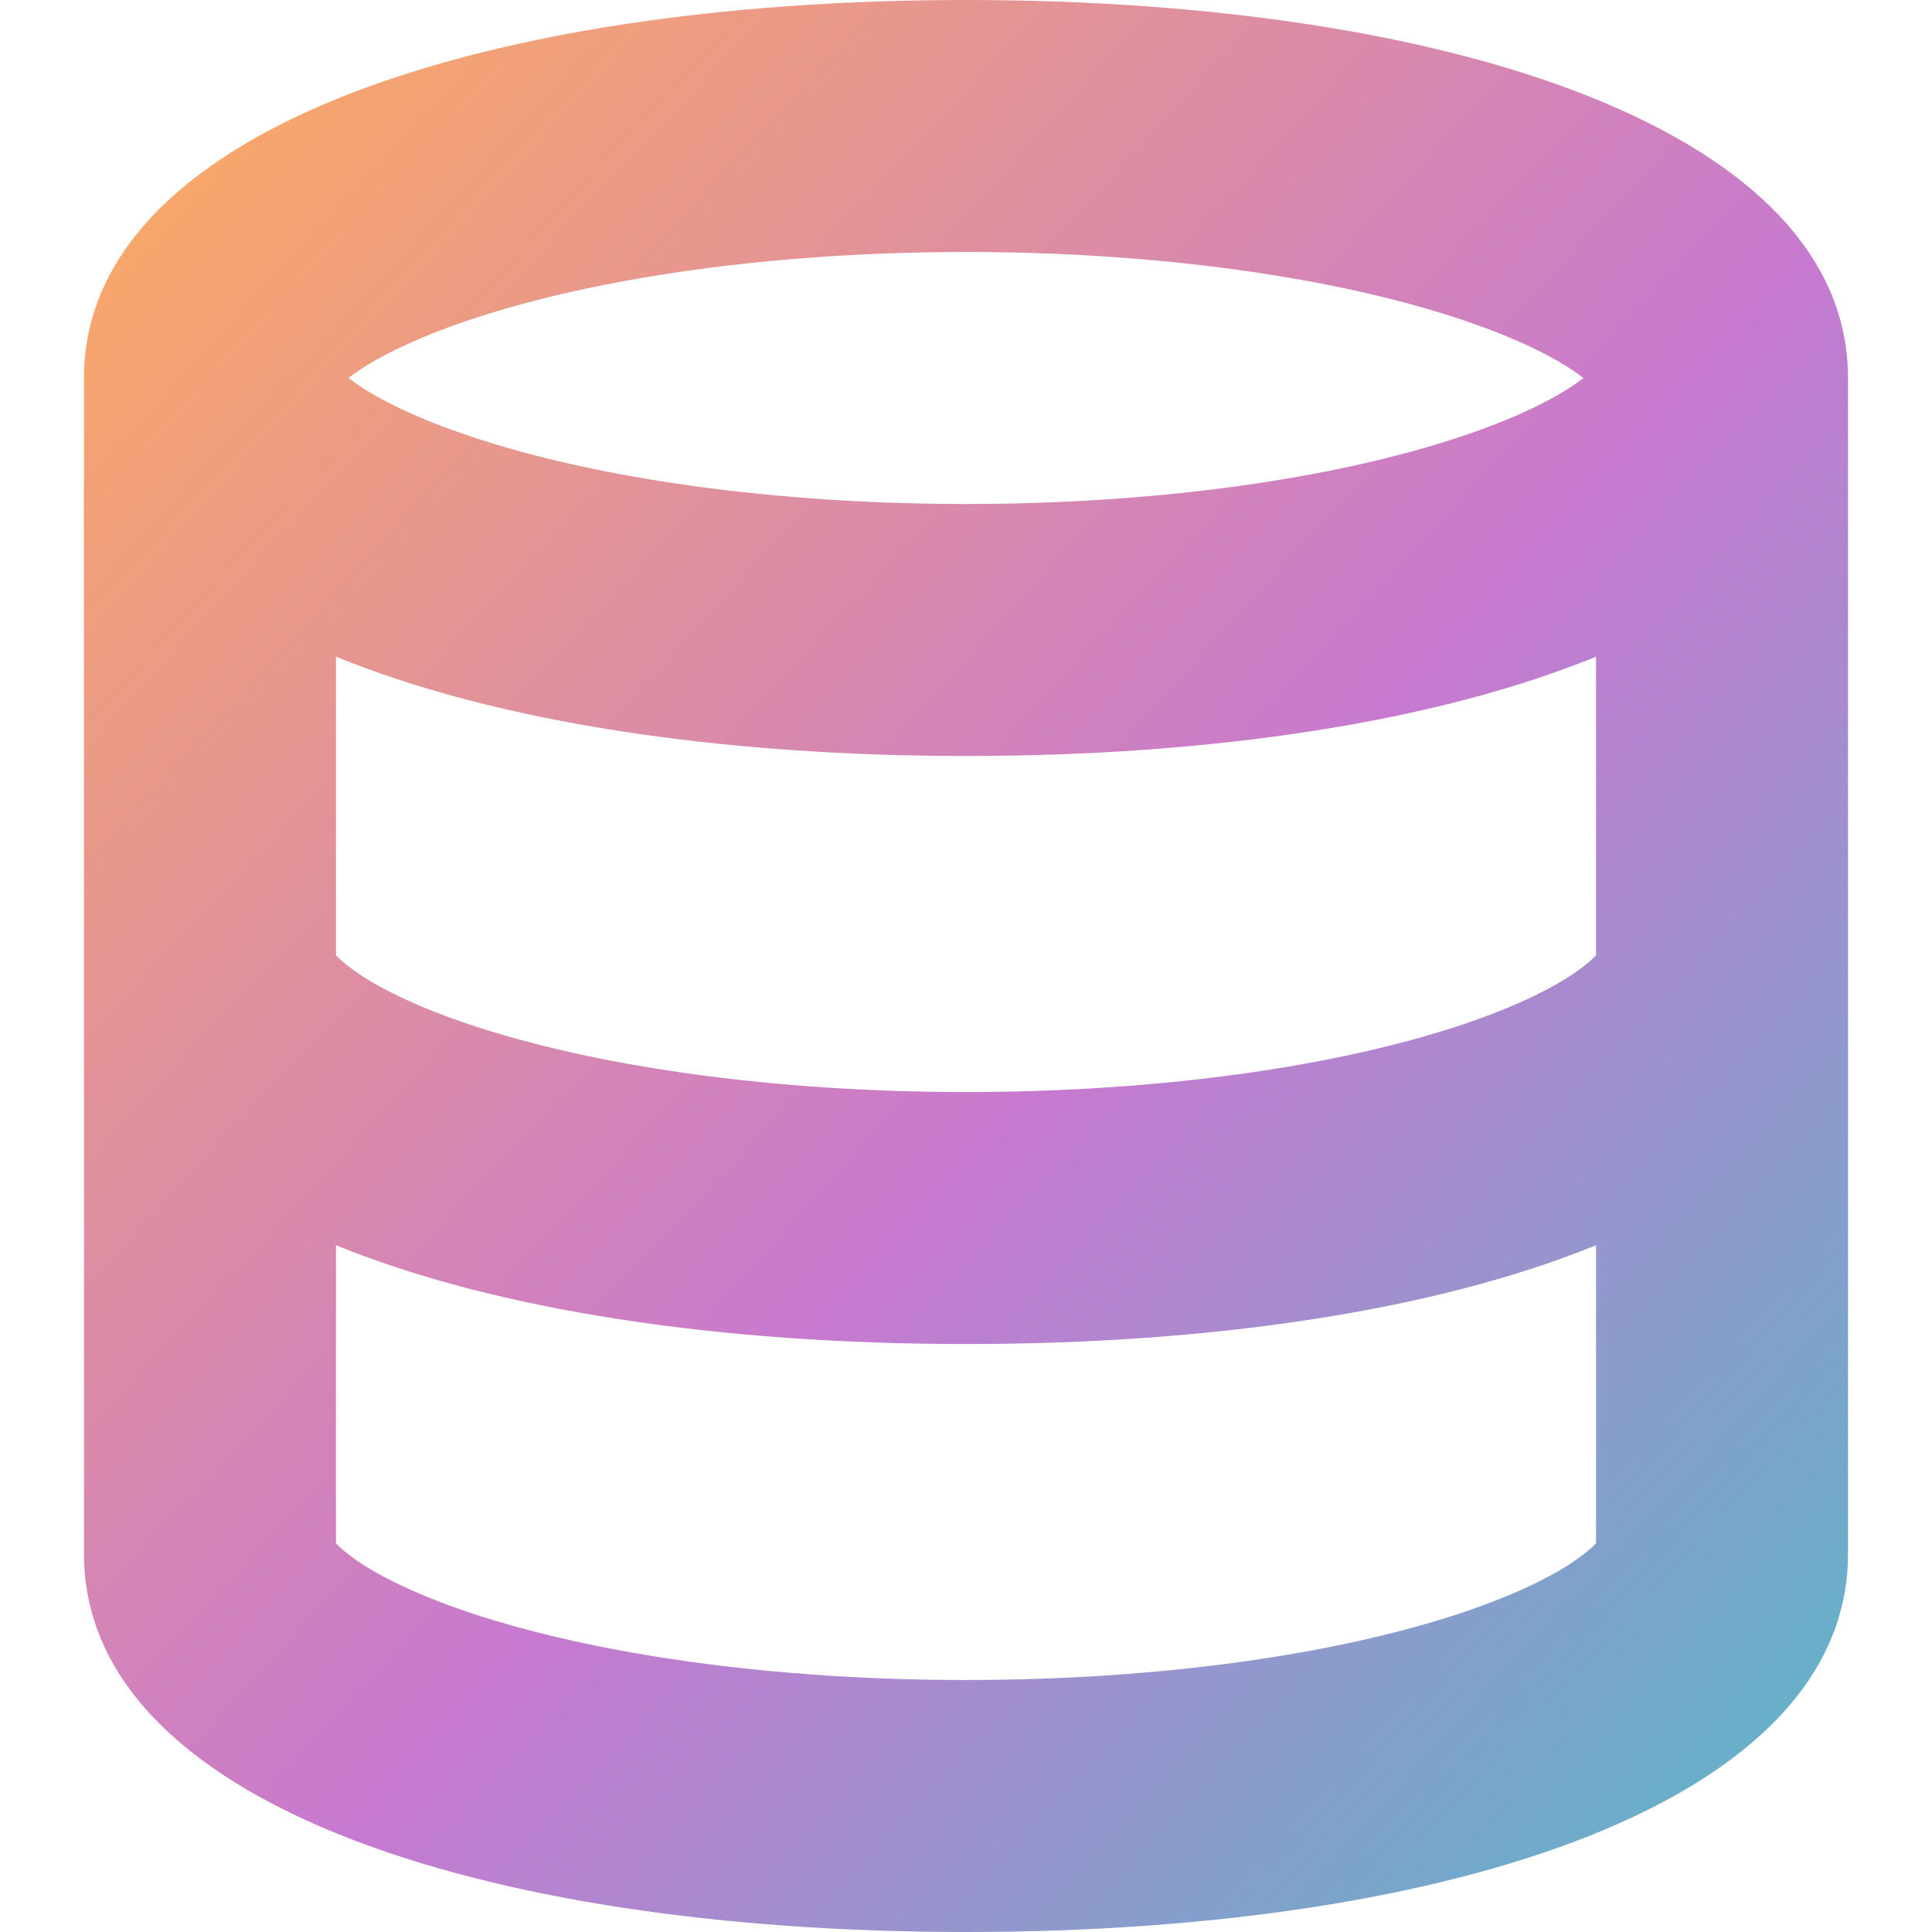 <?xml version="1.0" encoding="UTF-8" standalone="no"?>
<!-- Generator: Gravit.io -->

<svg
   xmlns:dc="http://purl.org/dc/elements/1.1/"
   xmlns:cc="http://creativecommons.org/ns#"
   xmlns:rdf="http://www.w3.org/1999/02/22-rdf-syntax-ns#"
   xmlns:svg="http://www.w3.org/2000/svg"
   xmlns="http://www.w3.org/2000/svg"
   xmlns:sodipodi="http://sodipodi.sourceforge.net/DTD/sodipodi-0.dtd"
   xmlns:inkscape="http://www.inkscape.org/namespaces/inkscape"
   style="isolation:isolate"
   viewBox="0 0 36 36"
   width="48"
   height="48"
   version="1.1"
   id="svg13"
   sodipodi:docname="classviewer-struct.svg"
   inkscape:version="0.92.4 (5da689c313, 2019-01-14)">
  <defs
     id="defs17">
    <linearGradient
       gradientUnits="userSpaceOnUse"
       gradientTransform="matrix(27.391,0,0,30,2.304,1)"
       y2="1.072"
       x2="1.016"
       y1="0.01"
       x1="-0.014"
       id="_lgradient_25">
      <stop
         id="stop2"
         style="stop-color:rgb(254,172,94)"
         stop-opacity="1"
         offset="1.304%" />
      <stop
         id="stop4"
         style="stop-color:rgb(199,121,208)"
         stop-opacity="1"
         offset="53.043%" />
      <stop
         id="stop6"
         style="stop-color:rgb(75,192,200)"
         stop-opacity="1"
         offset="99.565%" />
    </linearGradient>
  </defs>
  <sodipodi:namedview
     pagecolor="#ffffff"
     bordercolor="#666666"
     borderopacity="1"
     objecttolerance="10"
     gridtolerance="10"
     guidetolerance="10"
     inkscape:pageopacity="0"
     inkscape:pageshadow="2"
     inkscape:window-width="1280"
     inkscape:window-height="947"
     id="namedview15"
     showgrid="false"
     inkscape:zoom="123.69665"
     inkscape:cx="19.876487"
     inkscape:cy="21.524847"
     inkscape:window-x="0"
     inkscape:window-y="0"
     inkscape:window-maximized="1"
     inkscape:current-layer="svg13" />
  <g
     id="g823"
     transform="matrix(1.2,0,0,1.2,-1.2,-1.2)">
    <path
       d="m 6.217,11.197 v 4.636 c 0.039,0.042 0.097,0.095 0.176,0.158 0.386,0.307 1.042,0.631 1.911,0.922 C 10.273,17.569 13.025,17.957 16,17.957 c 2.975,0 5.727,-0.387 7.696,-1.043 0.869,-0.291 1.525,-0.616 1.911,-0.922 0.08,-0.063 0.137,-0.116 0.176,-0.158 V 11.197 C 23.297,12.213 19.831,12.739 16,12.739 c -3.831,0 -7.297,-0.526 -9.783,-1.542 z M 2.304,6.87 C 2.304,3.045 8.441,1 16,1 c 7.559,0 13.696,2.045 13.696,5.87 V 25.13 c 0,3.831 -6.108,5.87 -13.696,5.87 -7.587,0 -13.696,-2.039 -13.696,-5.87 z M 25.783,20.336 C 23.3,21.348 19.84,21.87 16,21.87 c -3.84,0 -7.3,-0.522 -9.783,-1.534 v 4.628 c 0.039,0.042 0.097,0.095 0.176,0.158 0.386,0.307 1.042,0.631 1.911,0.922 1.968,0.656 4.72,1.043 7.696,1.043 2.975,0 5.727,-0.387 7.696,-1.043 0.869,-0.291 1.525,-0.616 1.911,-0.922 0.08,-0.063 0.137,-0.116 0.176,-0.158 z M 8.317,7.78 C 10.291,8.439 13.043,8.826 16,8.826 c 2.957,0 5.709,-0.387 7.683,-1.046 C 24.542,7.494 25.196,7.173 25.588,6.87 25.196,6.566 24.542,6.245 23.683,5.959 21.709,5.3 18.957,4.913 16,4.913 c -2.957,0 -5.709,0.387 -7.683,1.046 -0.86,0.286 -1.513,0.607 -1.906,0.91 0.393,0.304 1.046,0.625 1.906,0.91 z"
       id="path9"
       style="fill:url(#_lgradient_25);stroke-width:1.304"
       inkscape:connector-curvature="0" />
  </g>
</svg>
